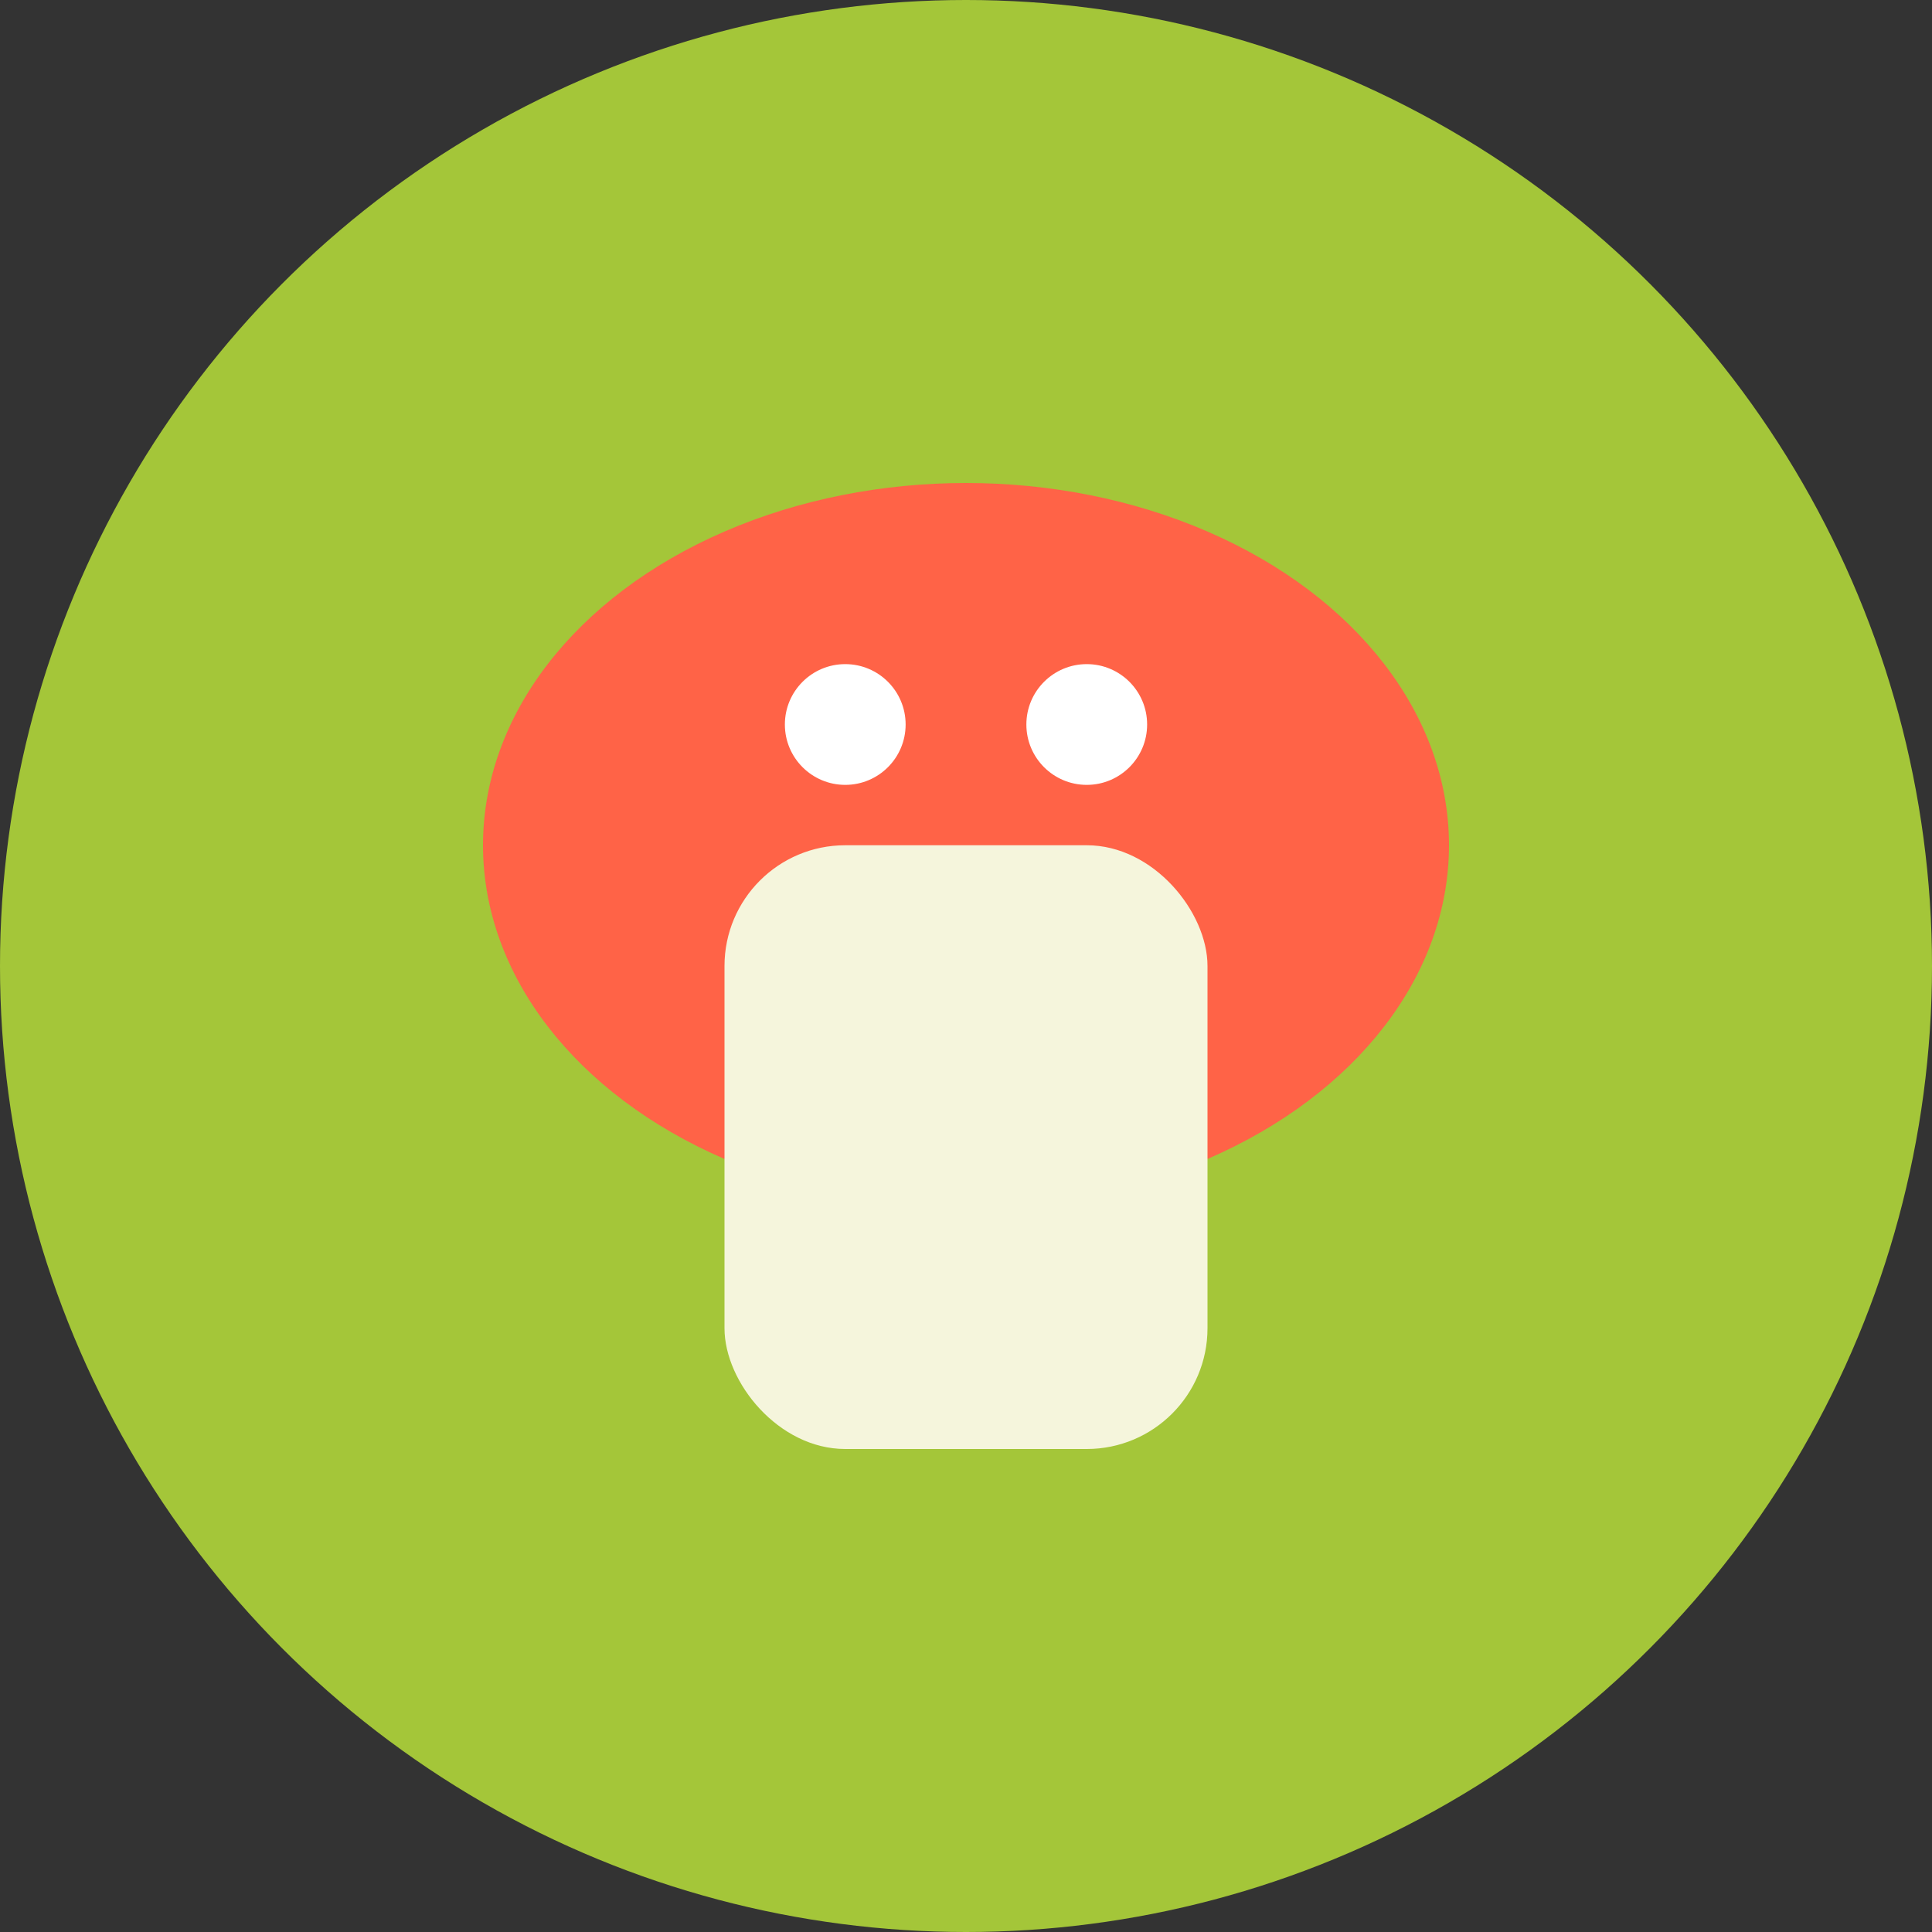 <svg xmlns="http://www.w3.org/2000/svg" width="64" height="64" viewBox="0 0 64 64" fill="none">
  <rect x="0" y="0" width="64" height="64" fill="#333333" stroke="none"/>
  <circle cx="32" cy="32" r="32" fill="#A4C639"/>
  <ellipse cx="32" cy="28" rx="16" ry="12" fill="#FF6347"/>
  <rect x="24" y="28" width="16" height="20" rx="4" fill="#F5F5DC"/>
  <circle cx="28" cy="24" r="2" fill="white"/>
  <circle cx="36" cy="24" r="2" fill="white"/>
</svg>

